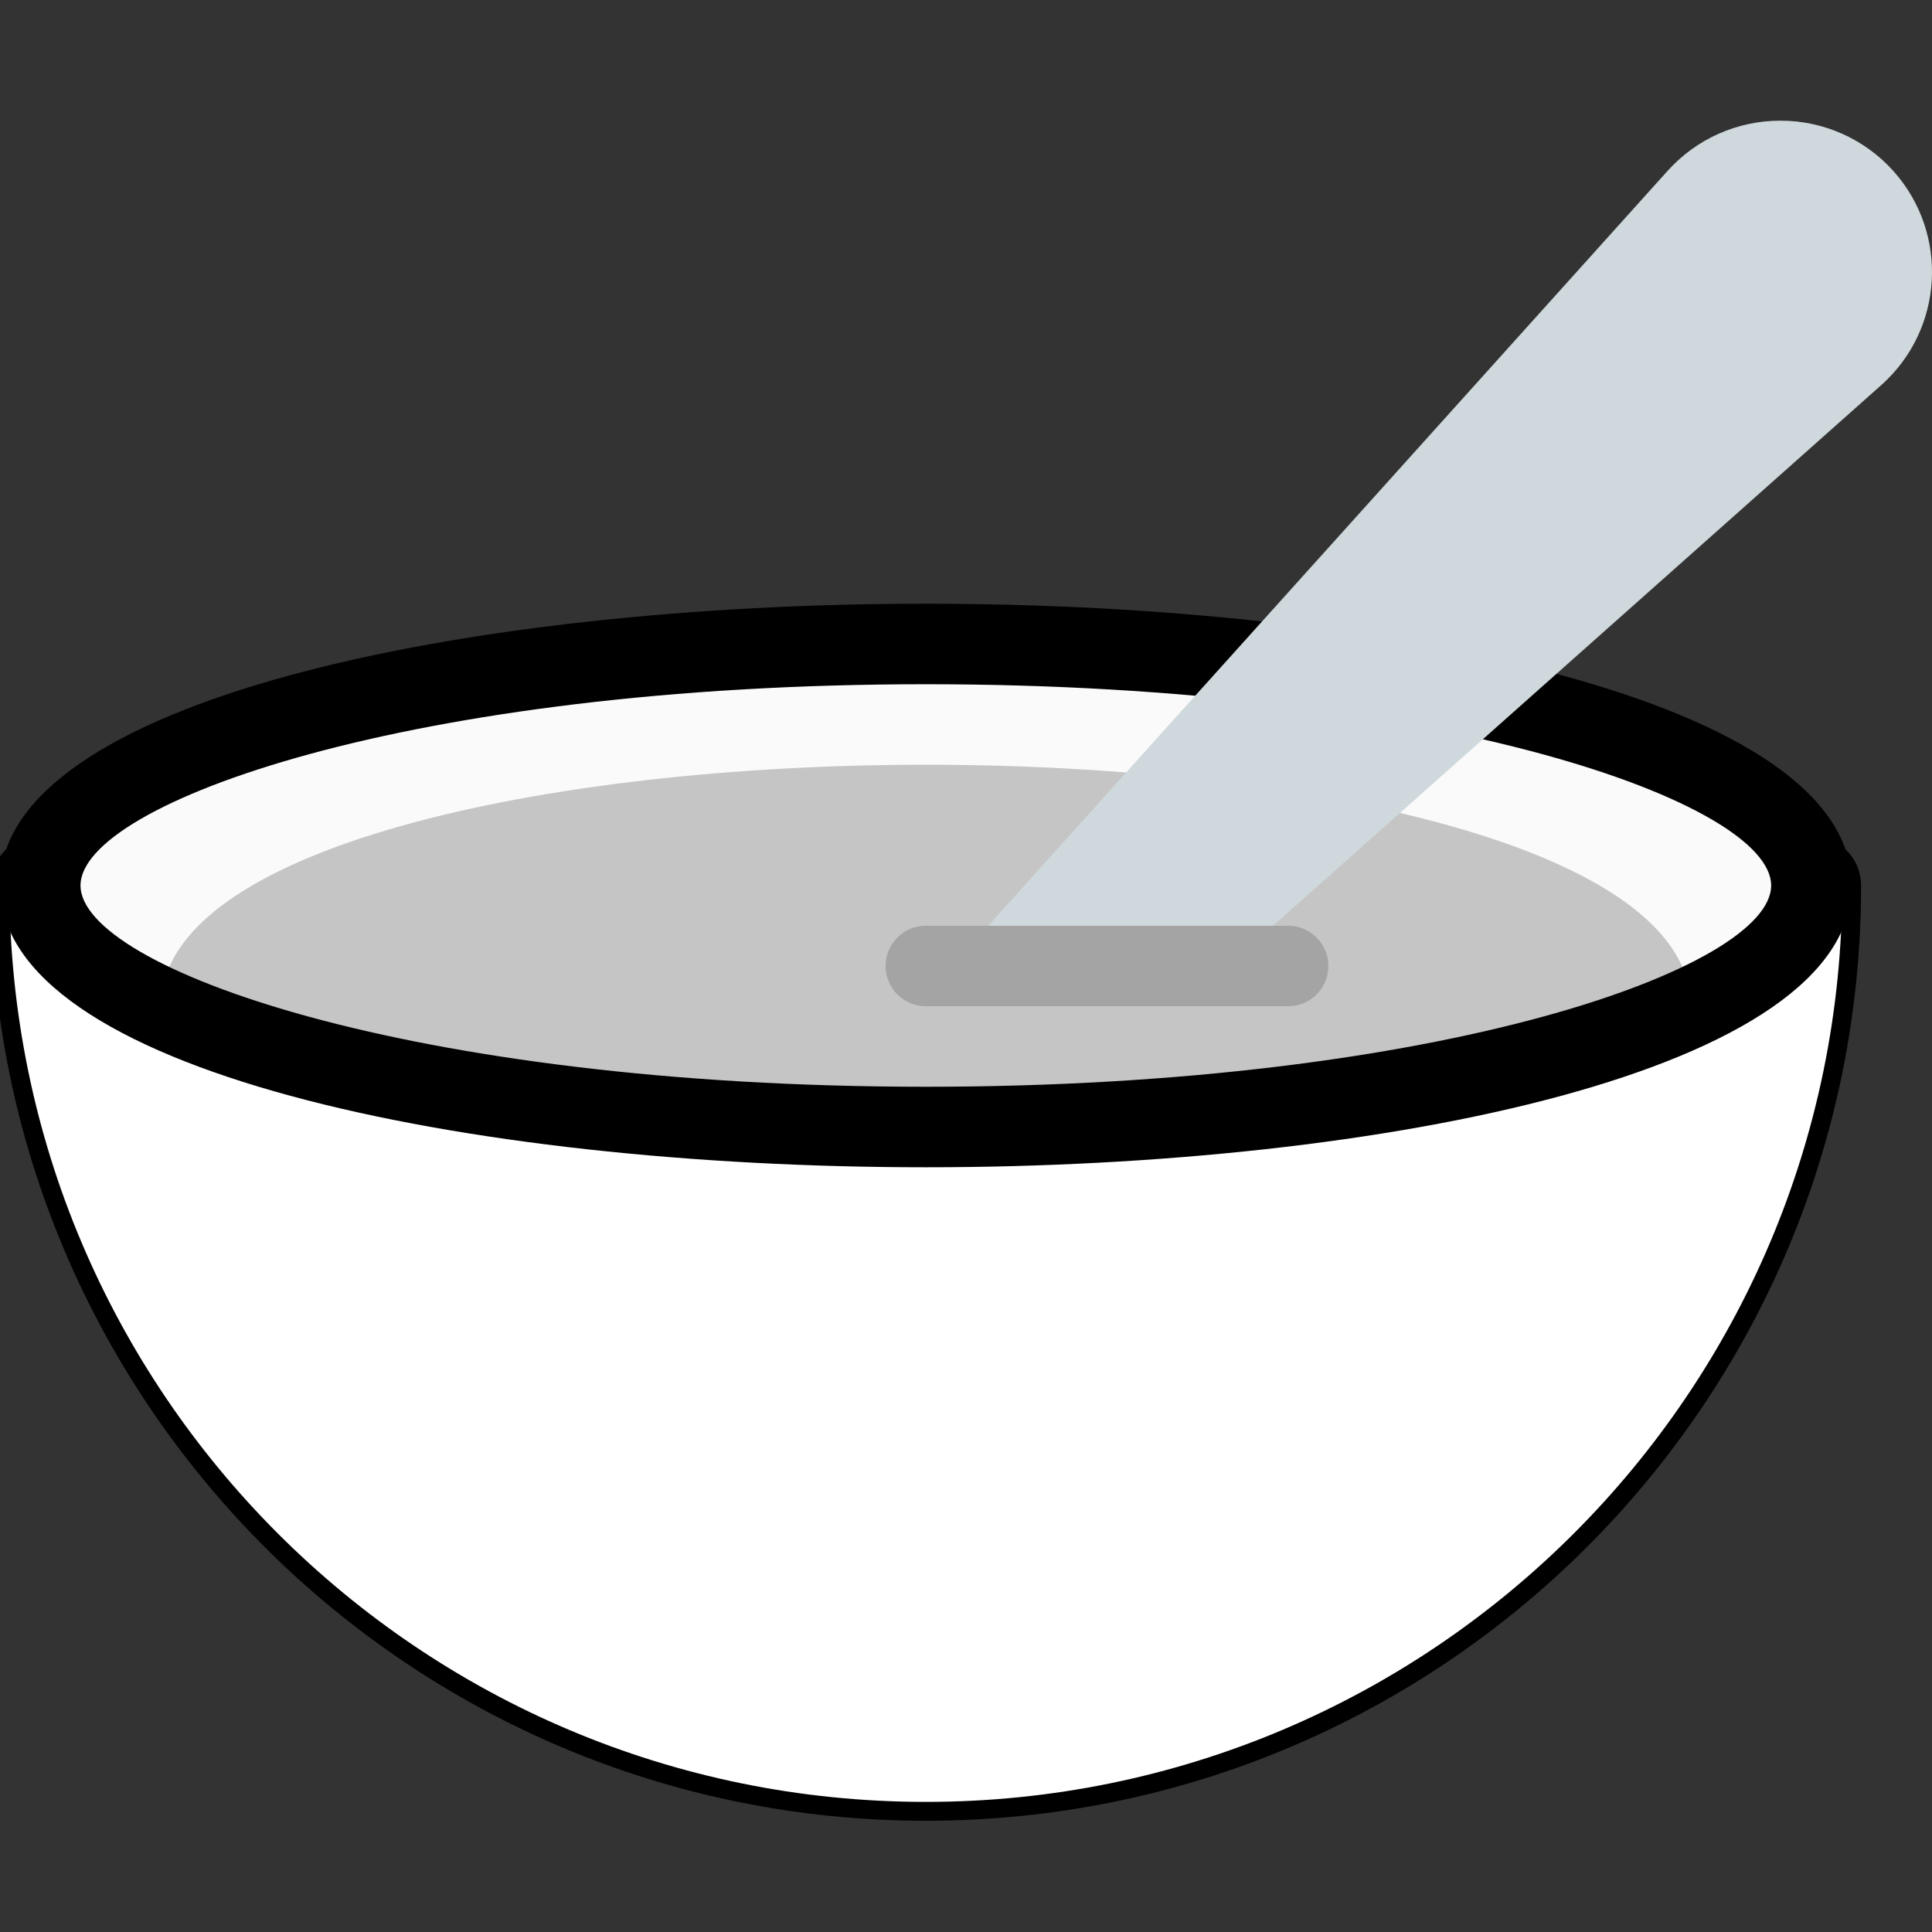 <?xml version="1.0" encoding="iso-8859-1"?>
<!-- Generator: Adobe Illustrator 19.0.0, SVG Export Plug-In . SVG Version: 6.00 Build 0)  -->
<svg version="1.1" id="Capa_1" xmlns="http://www.w3.org/2000/svg" xmlns:xlink="http://www.w3.org/1999/xlink" x="0px" y="0px"
	 viewBox="0 0 511.955 511.955" style="enable-background:new 0 0 511.955 511.955;" xml:space="preserve">
<rect x="0" y="0" width="511.955" height="511.955" fill="#333333" stroke="none"/>
<path style="stroke:#000;stroke-width: 5px; fill: #fff;" d="M480,223.977H10.667C4.776,223.977,0,228.753,0,234.644c0,135.494,109.839,245.333,245.333,245.333
	s245.333-109.839,245.333-245.333C490.667,228.753,485.891,223.977,480,223.977z"/>
<g>
	<ellipse style="fill:#FAFAFA;" cx="245.333" cy="234.644" rx="234.667" ry="64"/>
	<path style="fill:#FAFAFA;" d="M480,234.644c0,11.733-11.733,22.827-32,32.427c-40.533,18.773-116.053,31.573-202.667,31.573
		S83.2,285.844,42.667,267.071c-20.267-9.6-32-20.693-32-32.427c0-35.413,104.96-64,234.667-64S480,199.231,480,234.644z"/>
</g>
<path style="fill:#c5c5c5;" d="M448,266.644v0.427c-40.533,18.773-116.053,31.573-202.667,31.573S83.2,285.844,42.667,267.071
	v-0.427c0-42.027,101.973-64,202.667-64S448,224.617,448,266.644z"/>
<path style="fill:#000;" d="M245.333,309.311C123.413,309.311,0,283.711,0,234.644s123.413-74.667,245.333-74.667
	s245.333,25.6,245.333,74.667S367.253,309.311,245.333,309.311z M245.333,181.311c-136.747,0-224,31.573-224,53.333
	s87.253,53.333,224,53.333s224-31.573,224-53.333S382.08,181.311,245.333,181.311z"/>
<path style="fill:#CFD8DC;" d="M471.787,31.977c-11.387-0.012-22.243,4.811-29.867,13.269L258.688,248.831
	c-3.947,4.373-3.601,11.118,0.772,15.065c1.964,1.773,4.518,2.752,7.164,2.748h42.667c2.61,0.001,5.13-0.956,7.083-2.688
	l182.123-161.899c16.554-14.718,18.042-40.068,3.325-56.622C494.196,36.859,483.262,31.96,471.787,31.977z"/>
<path style="fill:#a4a4a4;" d="M341.333,266.644h-96c-5.891,0-10.667-4.776-10.667-10.667s4.776-10.667,10.667-10.667h96
	c5.891,0,10.667,4.776,10.667,10.667S347.224,266.644,341.333,266.644z"/>
</svg>
